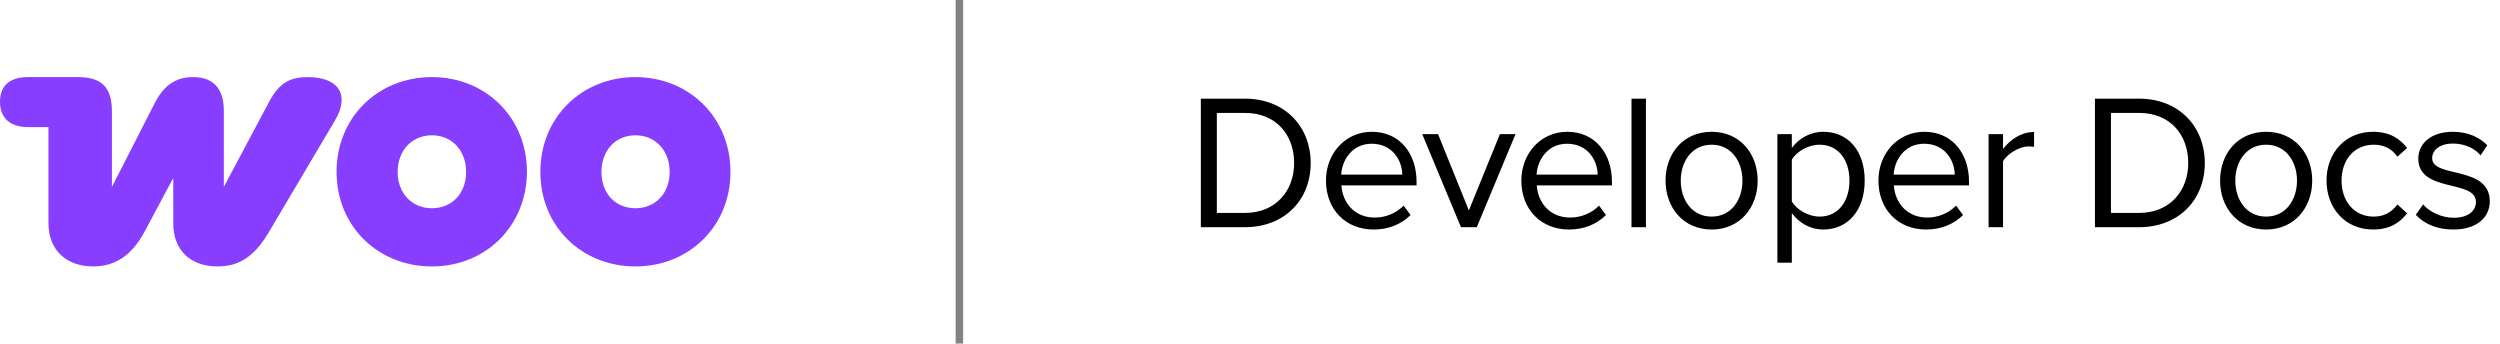 <svg width="1601" height="220" viewBox="0 0 1601 220" fill="none" xmlns="http://www.w3.org/2000/svg">
<path d="M59.699 170.625C73.359 170.625 84.32 163.88 92.584 148.365L110.965 113.962V143.137C110.965 160.338 122.096 170.625 139.297 170.625C152.788 170.625 162.738 164.723 172.35 148.365L214.679 76.861C223.954 61.178 217.377 49.373 196.972 49.373C186.01 49.373 178.927 52.914 172.519 64.888L143.344 119.696V70.959C143.344 56.456 136.43 49.373 123.613 49.373C113.495 49.373 105.4 53.758 99.161 65.9L71.672 119.696V71.465C71.672 55.95 65.264 49.373 49.749 49.373H18.044C6.071 49.373 0 54.938 0 65.225C0 75.512 6.408 81.415 18.044 81.415H31.03V142.968C31.03 160.338 42.666 170.625 59.699 170.625Z" fill="#873EFF"/>
<path fill-rule="evenodd" clip-rule="evenodd" d="M276.579 49.373C242.008 49.373 215.531 75.175 215.531 110.084C215.531 144.992 242.177 170.625 276.579 170.625C310.982 170.625 337.29 144.824 337.458 110.084C337.458 75.175 310.982 49.373 276.579 49.373ZM276.579 133.356C263.594 133.356 254.656 123.575 254.656 110.084C254.656 96.592 263.594 86.643 276.579 86.643C289.564 86.643 298.502 96.592 298.502 110.084C298.502 123.575 289.733 133.356 276.579 133.356Z" fill="#873EFF"/>
<path fill-rule="evenodd" clip-rule="evenodd" d="M346.047 110.084C346.047 75.175 372.523 49.373 406.926 49.373C441.329 49.373 467.805 75.344 467.805 110.084C467.805 144.824 441.329 170.625 406.926 170.625C372.523 170.625 346.047 144.992 346.047 110.084ZM385.172 110.084C385.172 123.575 393.772 133.356 406.926 133.356C419.911 133.356 428.849 123.575 428.849 110.084C428.849 96.592 419.911 86.643 406.926 86.643C393.941 86.643 385.172 96.592 385.172 110.084Z" fill="#873EFF"/>
<path d="M614.388 0L614.388 220" stroke="#838383" stroke-width="4.802"/>
<path d="M797.158 145.5H769.015V63.17H797.158C822.832 63.17 839.372 81.068 839.372 104.397C839.372 127.849 822.832 145.5 797.158 145.5ZM797.158 136.366C817.154 136.366 828.757 122.048 828.757 104.397C828.757 86.623 817.525 72.304 797.158 72.304H779.26V136.366H797.158ZM879.635 146.981C861.861 146.981 849.148 134.268 849.148 115.629C849.148 98.349 861.491 84.401 878.525 84.401C896.546 84.401 907.161 98.472 907.161 116.37V118.715H859.022C859.763 129.947 867.539 139.328 880.376 139.328C887.288 139.328 894.077 136.613 898.891 131.676L903.335 137.724C897.286 143.649 889.263 146.981 879.635 146.981ZM898.027 111.803C897.904 103.039 891.979 92.054 878.401 92.054C865.688 92.054 859.392 102.792 858.899 111.803H898.027ZM945.731 145.5H935.609L910.799 85.882H920.921L940.67 134.761L960.543 85.882H970.541L945.731 145.5ZM1004.76 146.981C986.986 146.981 974.273 134.268 974.273 115.629C974.273 98.349 986.616 84.401 1003.65 84.401C1021.67 84.401 1032.29 98.472 1032.29 116.37V118.715H984.147C984.888 129.947 992.664 139.328 1005.5 139.328C1012.41 139.328 1019.2 136.613 1024.02 131.676L1028.46 137.724C1022.41 143.649 1014.39 146.981 1004.76 146.981ZM1023.15 111.803C1023.03 103.039 1017.1 92.054 1003.53 92.054C990.813 92.054 984.518 102.792 984.024 111.803H1023.15ZM1054.07 145.5H1044.81V63.17H1054.07V145.5ZM1096.11 146.981C1077.97 146.981 1066.61 132.91 1066.61 115.629C1066.61 98.349 1077.97 84.401 1096.11 84.401C1114.26 84.401 1125.61 98.349 1125.61 115.629C1125.61 132.91 1114.26 146.981 1096.11 146.981ZM1096.11 138.711C1108.83 138.711 1115.86 127.849 1115.86 115.629C1115.86 103.533 1108.83 92.671 1096.11 92.671C1083.4 92.671 1076.36 103.533 1076.36 115.629C1076.36 127.849 1083.4 138.711 1096.11 138.711ZM1167.61 146.981C1159.47 146.981 1152.43 143.031 1147.49 136.489V168.212H1138.24V85.882H1147.49V94.769C1151.81 88.721 1159.22 84.401 1167.61 84.401C1183.29 84.401 1194.15 96.25 1194.15 115.629C1194.15 134.885 1183.29 146.981 1167.61 146.981ZM1165.27 138.711C1177.24 138.711 1184.4 128.837 1184.4 115.629C1184.4 102.422 1177.24 92.671 1165.27 92.671C1157.98 92.671 1150.7 96.991 1147.49 102.175V129.083C1150.7 134.268 1157.98 138.711 1165.27 138.711ZM1233.43 146.981C1215.66 146.981 1202.95 134.268 1202.95 115.629C1202.95 98.349 1215.29 84.401 1232.32 84.401C1250.34 84.401 1260.96 98.472 1260.96 116.37V118.715H1212.82C1213.56 129.947 1221.34 139.328 1234.18 139.328C1241.09 139.328 1247.88 136.613 1252.69 131.676L1257.13 137.724C1251.09 143.649 1243.06 146.981 1233.43 146.981ZM1251.83 111.803C1251.7 103.039 1245.78 92.054 1232.2 92.054C1219.49 92.054 1213.19 102.792 1212.7 111.803H1251.83ZM1282.74 145.5H1273.49V85.882H1282.74V95.386C1287.56 89.215 1294.47 84.524 1302.62 84.524V94.028C1301.5 93.905 1300.39 93.782 1299.04 93.782C1293.23 93.782 1285.46 98.472 1282.74 103.286V145.5ZM1369.75 145.5H1341.6V63.17H1369.75C1395.42 63.17 1411.96 81.068 1411.96 104.397C1411.96 127.849 1395.42 145.5 1369.75 145.5ZM1369.75 136.366C1389.74 136.366 1401.35 122.048 1401.35 104.397C1401.35 86.623 1390.11 72.304 1369.75 72.304H1351.85V136.366H1369.75ZM1451.24 146.981C1433.09 146.981 1421.74 132.91 1421.74 115.629C1421.74 98.349 1433.09 84.401 1451.24 84.401C1469.38 84.401 1480.74 98.349 1480.74 115.629C1480.74 132.91 1469.38 146.981 1451.24 146.981ZM1451.24 138.711C1463.95 138.711 1470.99 127.849 1470.99 115.629C1470.99 103.533 1463.95 92.671 1451.24 92.671C1438.52 92.671 1431.49 103.533 1431.49 115.629C1431.49 127.849 1438.52 138.711 1451.24 138.711ZM1519.65 146.981C1501.88 146.981 1489.9 133.28 1489.9 115.629C1489.9 97.978 1501.88 84.401 1519.65 84.401C1530.51 84.401 1536.93 88.844 1541.5 94.769L1535.33 100.324C1531.38 94.892 1526.32 92.671 1520.15 92.671C1507.55 92.671 1499.53 102.422 1499.53 115.629C1499.53 128.837 1507.55 138.711 1520.15 138.711C1526.32 138.711 1531.38 136.243 1535.33 130.935L1541.5 136.613C1536.93 142.538 1530.51 146.981 1519.65 146.981ZM1571.13 146.981C1561.26 146.981 1553.11 143.895 1547.07 137.6L1551.76 130.935C1555.71 135.502 1563.23 139.452 1571.38 139.452C1580.52 139.452 1585.58 135.132 1585.58 129.207C1585.58 114.765 1548.67 123.652 1548.67 101.558C1548.67 92.177 1556.57 84.401 1570.76 84.401C1581.01 84.401 1588.17 88.227 1592.86 93.041L1588.54 99.46C1584.96 95.139 1578.54 91.93 1570.76 91.93C1562.62 91.93 1557.56 96.003 1557.56 101.311C1557.56 114.271 1594.46 105.755 1594.46 128.96C1594.46 138.958 1586.44 146.981 1571.13 146.981Z" fill="black"/>
</svg>
